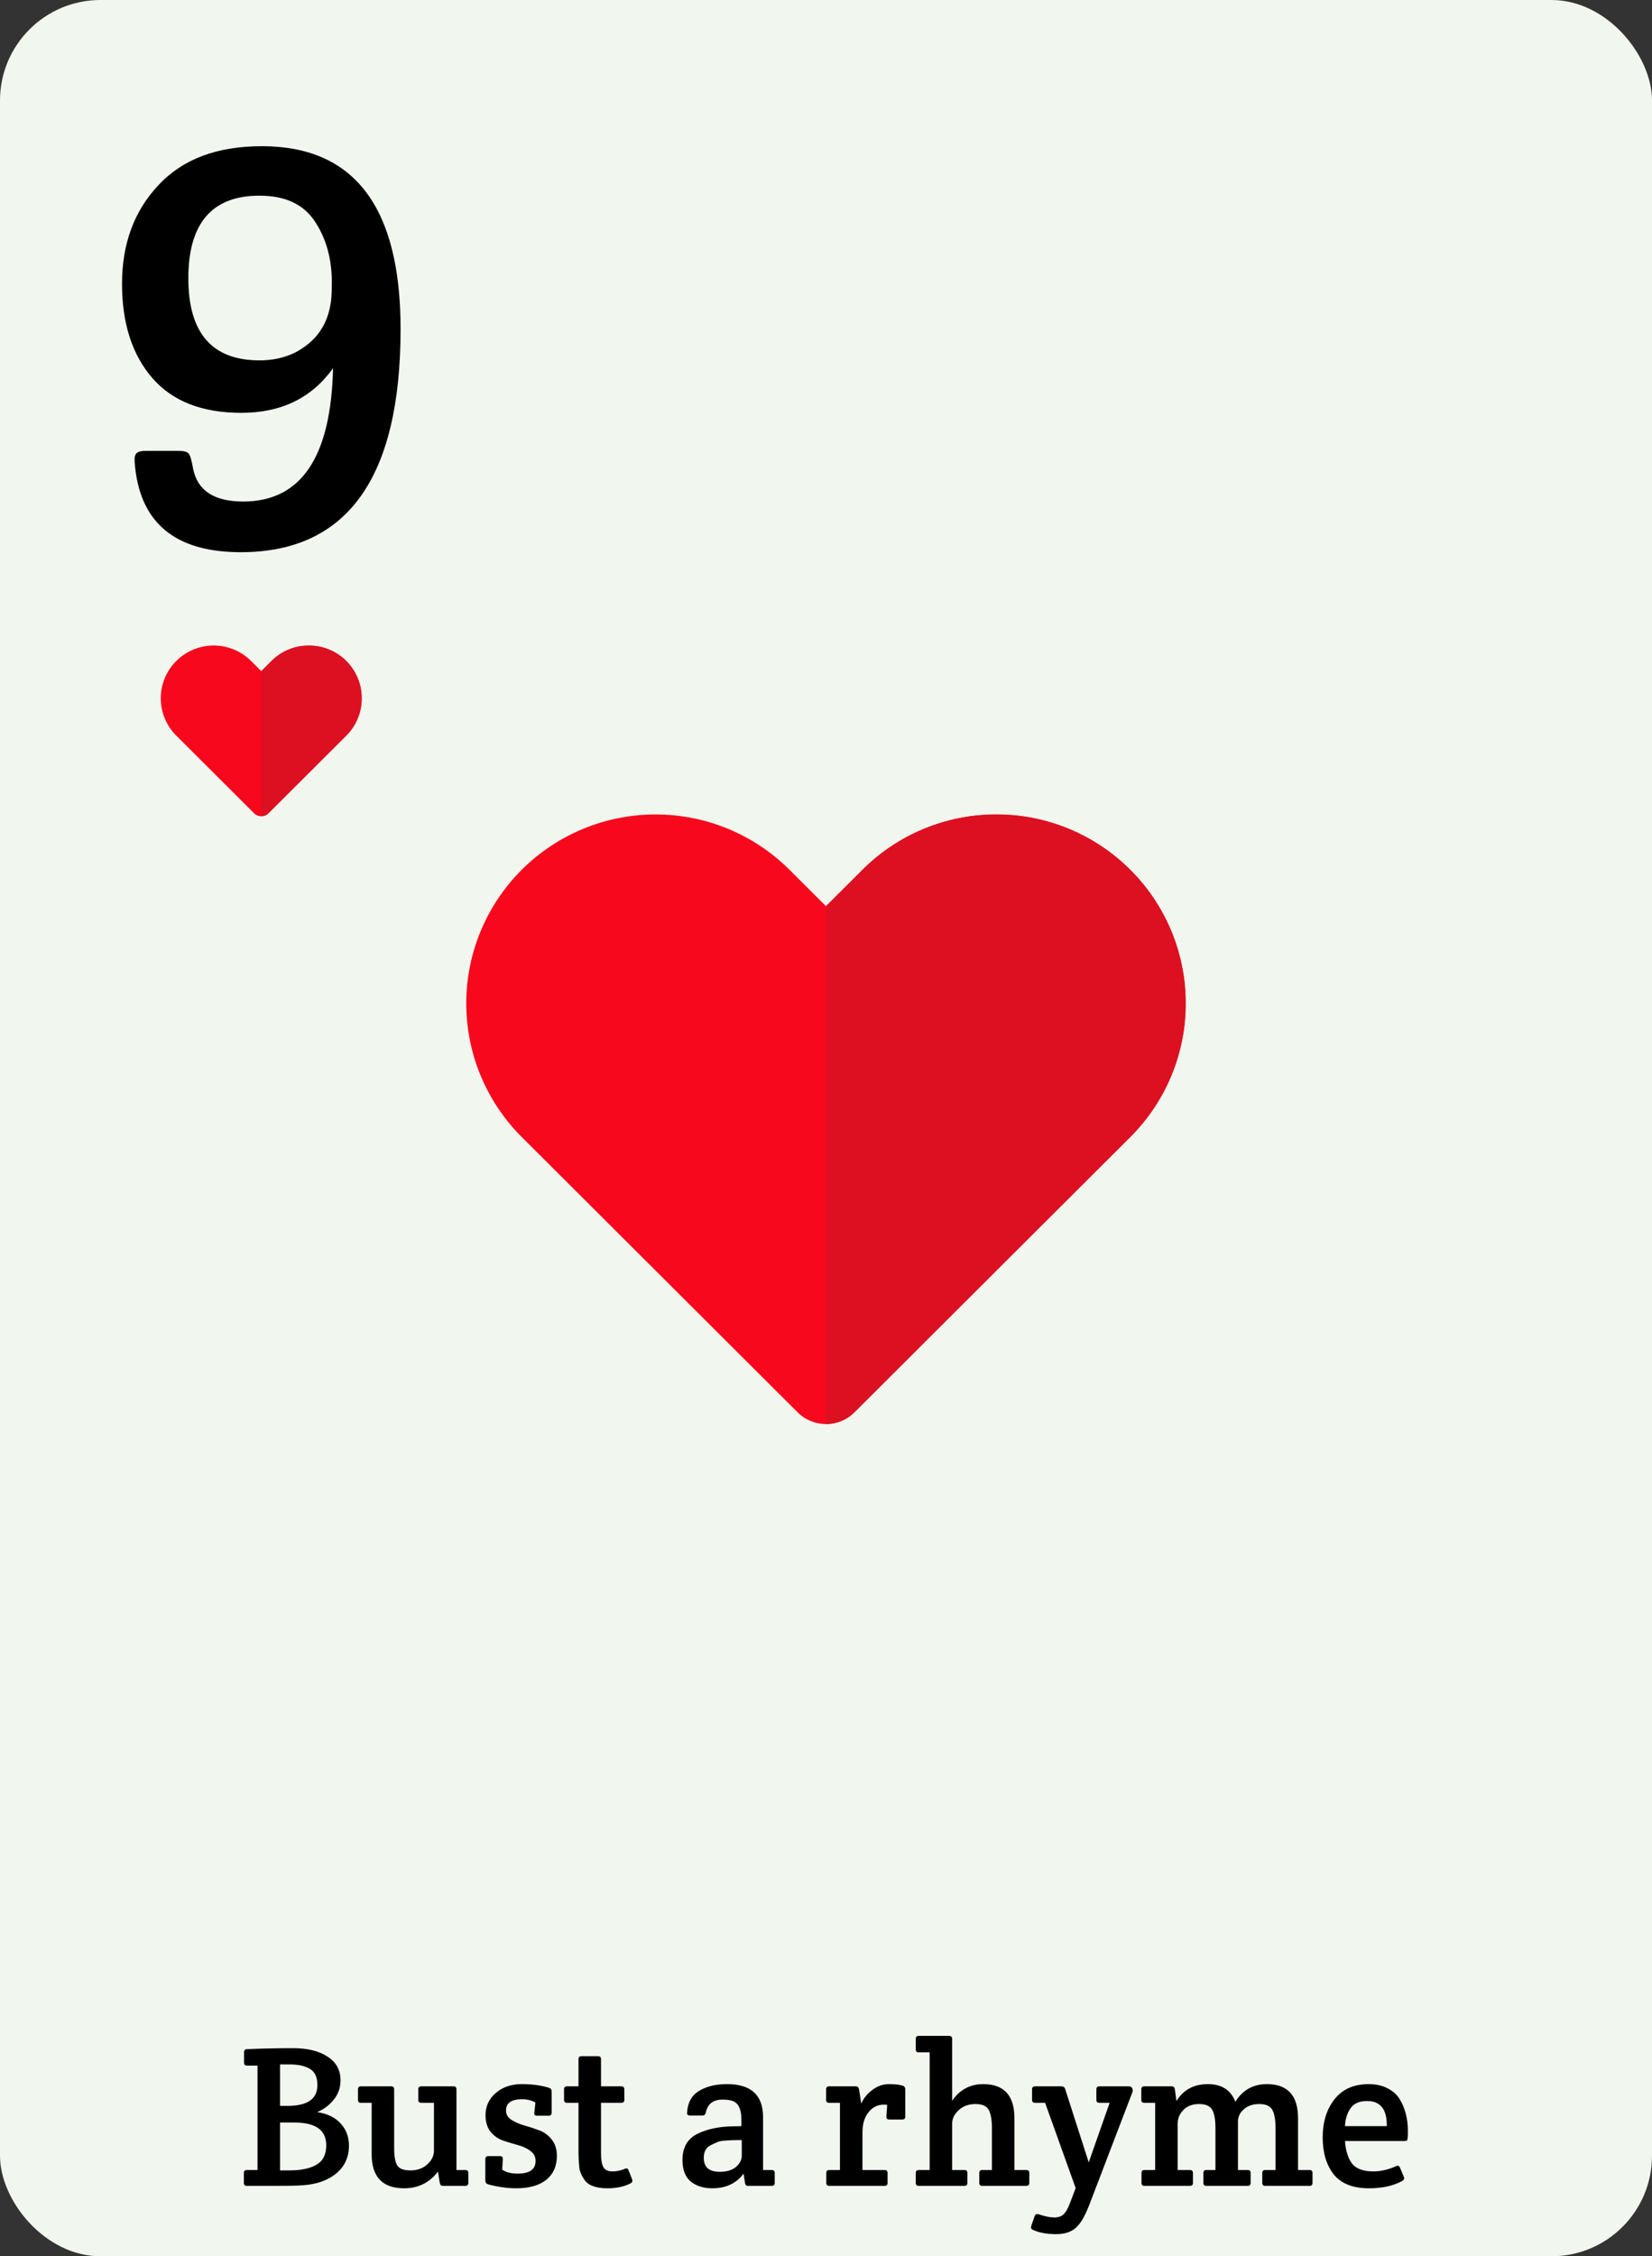<svg width="822" height="1122" viewBox="0 0 822 1122" fill="none" xmlns="http://www.w3.org/2000/svg">
<rect x="0" y="0" width="822" height="1122" fill="#333333" stroke="none"/>
<rect width="822" height="1122" rx="50" fill="#F1F7EE"/>
<path d="M121.334 1085.5V1080.6C121.334 1079.6 121.834 1079.1 122.834 1079.1H128.134V1027.2H122.934C121.934 1027.2 121.434 1026.7 121.434 1025.7V1020.6C121.434 1019.53 121.934 1019 122.934 1019C130.934 1018.67 138.534 1018.5 145.734 1018.5C152.934 1018.5 158.667 1019.9 162.934 1022.7C167.267 1025.43 169.434 1029.37 169.434 1034.5C169.434 1038.23 168.267 1041.5 165.934 1044.3C163.667 1047.03 160.967 1049.03 157.834 1050.3C162.967 1051.1 166.867 1053 169.534 1056C172.267 1059 173.634 1062.67 173.634 1067C173.634 1072.67 171.534 1077.27 167.334 1080.8C163.134 1084.27 157.567 1086.23 150.634 1086.7C147.767 1086.9 143.167 1087 136.834 1087H122.834C121.834 1087 121.334 1086.5 121.334 1085.5ZM139.334 1055.5V1079.3H143.834C149.7 1079.3 154.234 1078.37 157.434 1076.5C160.7 1074.63 162.334 1071.4 162.334 1066.8C162.334 1059.27 157.067 1055.5 146.534 1055.5H139.334ZM139.334 1026.6V1047.2H143.134C153 1047.2 157.934 1043.77 157.934 1036.9C157.934 1033.03 156.734 1030.37 154.334 1028.9C151.934 1027.37 148.5 1026.6 144.034 1026.6H139.334ZM227.125 1079.1H231.525C232.525 1079.1 233.025 1079.6 233.025 1080.6V1085.5C233.025 1086.5 232.525 1087 231.525 1087H220.325C219.525 1087 219.025 1086.5 218.825 1085.5L217.925 1079.9C213.658 1085.43 208.058 1088.2 201.125 1088.2C190.325 1088.2 184.925 1082.53 184.925 1071.2V1045.7H179.625C178.625 1045.7 178.125 1045.2 178.125 1044.2V1039C178.125 1038 178.625 1037.5 179.625 1037.5H194.625C195.625 1037.5 196.125 1038 196.125 1039V1068.2C196.125 1072.2 196.625 1075.07 197.625 1076.8C198.692 1078.47 200.892 1079.3 204.225 1079.3C207.625 1079.3 210.425 1078.3 212.625 1076.3C214.825 1074.3 215.925 1072.03 215.925 1069.5V1045.7H209.625C208.625 1045.7 208.125 1045.2 208.125 1044.2V1039C208.125 1038 208.625 1037.5 209.625 1037.5H225.625C226.625 1037.5 227.125 1038 227.125 1039V1079.1ZM241.588 1051.8C241.588 1047.4 243.288 1043.73 246.688 1040.8C250.088 1037.87 254.388 1036.4 259.588 1036.4C264.788 1036.4 269.288 1037 273.088 1038.2C274.022 1038.47 274.488 1039.07 274.488 1040V1050.6C274.488 1051.6 273.988 1052.1 272.988 1052.1H267.188C266.122 1052.1 265.688 1051.6 265.888 1050.6L266.388 1045.5C264.388 1044.43 262.188 1043.9 259.788 1043.9C254.455 1043.9 251.788 1045.77 251.788 1049.5C251.788 1051.43 252.655 1052.97 254.388 1054.1C256.122 1055.23 258.222 1056.17 260.688 1056.9C263.155 1057.57 265.622 1058.37 268.088 1059.3C270.622 1060.17 272.755 1061.7 274.488 1063.9C276.222 1066.03 277.088 1068.77 277.088 1072.1C277.088 1077.17 275.322 1081.13 271.788 1084C268.255 1086.8 263.288 1088.2 256.888 1088.2C252.422 1088.2 247.722 1087.53 242.788 1086.2C241.922 1085.93 241.488 1085.3 241.488 1084.3V1073.7C241.488 1072.7 241.988 1072.2 242.988 1072.2H248.788C249.788 1072.2 250.255 1072.7 250.188 1073.7L249.888 1078.9C251.688 1080.23 254.255 1080.9 257.588 1080.9C263.522 1080.9 266.488 1078.8 266.488 1074.6C266.488 1072.47 265.622 1070.8 263.888 1069.6C262.222 1068.33 260.155 1067.37 257.688 1066.7C255.288 1066.03 252.855 1065.3 250.388 1064.5C247.922 1063.63 245.822 1062.17 244.088 1060.1C242.422 1057.97 241.588 1055.2 241.588 1051.8ZM299.052 1045.7V1070.9C299.052 1074.03 299.452 1076.3 300.252 1077.7C301.052 1079.1 302.552 1079.8 304.752 1079.8C306.952 1079.8 309.086 1079.33 311.152 1078.4C311.886 1078.13 312.419 1078.4 312.752 1079.2L314.552 1083.8C314.619 1084 314.652 1084.3 314.652 1084.7C314.652 1085.03 314.319 1085.4 313.652 1085.8C310.452 1087.4 306.652 1088.2 302.252 1088.2C296.319 1088.2 292.419 1086.67 290.552 1083.6C289.219 1081.6 288.452 1079.67 288.252 1077.8C287.986 1075.27 287.852 1072.6 287.852 1069.8V1045.7H282.152C281.152 1045.7 280.652 1045.2 280.652 1044.2V1039C280.652 1038 281.152 1037.5 282.152 1037.5H287.852V1024C287.852 1023 288.352 1022.5 289.352 1022.5H297.552C298.552 1022.5 299.052 1023 299.052 1024V1037.5H309.152C310.152 1037.5 310.652 1038 310.652 1039V1044.2C310.652 1045.2 310.152 1045.7 309.152 1045.7H299.052ZM368.886 1057.3V1053.8C368.886 1049.07 367.553 1046.1 364.886 1044.9C363.619 1044.37 361.786 1044.1 359.386 1044.1C354.853 1044.1 352.119 1046.23 351.186 1050.5C350.986 1051.5 350.486 1052 349.686 1052H343.286C342.219 1052 341.753 1051.5 341.886 1050.5C342.153 1045.63 344.119 1042.07 347.786 1039.8C351.453 1037.53 356.119 1036.4 361.786 1036.4C373.719 1036.4 379.686 1041.87 379.686 1052.8V1079.1H383.986C384.986 1079.1 385.486 1079.6 385.486 1080.6V1085.5C385.486 1086.5 384.986 1087 383.986 1087H372.186C371.319 1087 370.819 1086.5 370.686 1085.5L369.986 1080.9C366.386 1085.77 361.186 1088.2 354.386 1088.2C350.119 1088.2 346.586 1087.1 343.786 1084.9C340.986 1082.63 339.586 1079.03 339.586 1074.1C339.586 1067.63 342.286 1063.2 347.686 1060.8C352.153 1058.73 357.486 1057.6 363.686 1057.4C364.953 1057.4 366.686 1057.37 368.886 1057.3ZM369.086 1071.9V1064.2C362.686 1064.2 358.753 1064.5 357.286 1065.1C355.819 1065.7 354.519 1066.3 353.386 1066.9C351.253 1068.03 350.186 1070.1 350.186 1073.1C350.186 1077.7 352.819 1080 358.086 1080C361.553 1080 364.253 1079.2 366.186 1077.6C368.119 1075.93 369.086 1074.03 369.086 1071.9ZM428.547 1046.1C429.68 1043.43 431.514 1041.17 434.047 1039.3C436.58 1037.37 439.347 1036.4 442.347 1036.4C445.347 1036.4 447.647 1036.67 449.247 1037.2C450.047 1037.47 450.447 1038.07 450.447 1039V1052.5C450.447 1053.5 449.947 1054 448.947 1054H442.447C441.447 1054 440.98 1053.5 441.047 1052.5L441.447 1046.7C441.114 1046.63 440.547 1046.6 439.747 1046.6C436.68 1046.6 434.147 1047.87 432.147 1050.4C430.147 1052.87 429.147 1056.2 429.147 1060.4V1079.1H440.147C441.147 1079.1 441.647 1079.6 441.647 1080.6V1085.5C441.647 1086.5 441.147 1087 440.147 1087H412.647C411.647 1087 411.147 1086.5 411.147 1085.5V1080.6C411.147 1079.6 411.647 1079.1 412.647 1079.1H417.947V1045.7H412.547C411.547 1045.7 411.047 1045.2 411.047 1044.2V1039C411.047 1038 411.547 1037.5 412.547 1037.5H425.747C426.68 1037.5 427.247 1038 427.447 1039L428.547 1046.1ZM455.664 1019.1V1013.9C455.664 1012.9 456.164 1012.4 457.164 1012.4H472.264C473.264 1012.4 473.764 1012.9 473.764 1013.9V1044.7C477.497 1039.17 482.664 1036.4 489.264 1036.4C499.597 1036.4 504.764 1042.07 504.764 1053.4V1079.1H510.664C511.664 1079.1 512.164 1079.6 512.164 1080.6V1085.5C512.164 1086.5 511.664 1087 510.664 1087H488.764C487.764 1087 487.264 1086.5 487.264 1085.5V1080.6C487.264 1079.6 487.764 1079.1 488.764 1079.1H493.564V1058.4C493.564 1054.2 493.031 1051.13 491.964 1049.2C490.897 1047.27 488.697 1046.3 485.364 1046.3C482.031 1046.3 479.264 1047.3 477.064 1049.3C474.864 1051.3 473.764 1053.57 473.764 1056.1V1079.1H479.864C480.864 1079.1 481.364 1079.6 481.364 1080.6V1085.5C481.364 1086.5 480.864 1087 479.864 1087H457.164C456.164 1087 455.664 1086.5 455.664 1085.5V1080.6C455.664 1079.6 456.164 1079.1 457.164 1079.1H462.564V1020.6H457.164C456.164 1020.6 455.664 1020.1 455.664 1019.1ZM530.027 1038.9L541.727 1075.3L552.127 1045.7H547.027C546.027 1045.7 545.527 1045.2 545.527 1044.2V1039C545.527 1038 546.027 1037.5 547.027 1037.5H561.627C562.427 1037.5 562.961 1037.73 563.227 1038.2C563.494 1038.67 563.627 1039.1 563.627 1039.5C563.627 1039.83 563.561 1040.17 563.427 1040.5L542.027 1096.4C541.027 1098.93 540.161 1100.87 539.427 1102.2C538.761 1103.6 537.794 1105.07 536.527 1106.6C534.061 1109.53 530.427 1111 525.627 1111C520.827 1111 516.894 1110.27 513.827 1108.8C513.294 1108.53 513.027 1108.2 513.027 1107.8C513.027 1107.4 513.061 1107.1 513.127 1106.9L514.827 1102C515.094 1101.13 515.727 1100.83 516.727 1101.1C519.927 1102.17 522.527 1102.7 524.527 1102.7C526.594 1102.7 528.161 1102.17 529.227 1101.1C530.361 1100.1 531.527 1097.97 532.727 1094.7L535.227 1088.1L520.027 1045.7H515.027C514.027 1045.7 513.527 1045.2 513.527 1044.2V1039C513.527 1038 514.027 1037.5 515.027 1037.5H528.127C529.127 1037.5 529.761 1037.97 530.027 1038.9ZM567.883 1044.2V1039C567.883 1038 568.383 1037.5 569.383 1037.5H583.083C583.949 1037.5 584.449 1038 584.583 1039L585.383 1044.8C588.849 1039.2 594.049 1036.4 600.983 1036.4C607.916 1036.4 612.483 1039.33 614.683 1045.2C618.283 1039.33 623.516 1036.4 630.383 1036.4C640.716 1036.4 645.883 1042.07 645.883 1053.4V1079.1H651.583C652.583 1079.1 653.083 1079.6 653.083 1080.6V1085.5C653.083 1086.5 652.583 1087 651.583 1087H629.583C628.583 1087 628.083 1086.5 628.083 1085.5V1080.6C628.083 1079.6 628.583 1079.1 629.583 1079.1H634.683V1058.4C634.683 1054.2 634.149 1051.13 633.083 1049.2C632.016 1047.27 629.849 1046.3 626.583 1046.3C623.383 1046.3 620.816 1047.17 618.883 1048.9C616.949 1050.63 615.983 1052.67 615.983 1055V1079.1H620.783C621.783 1079.1 622.283 1079.6 622.283 1080.6V1085.5C622.283 1086.5 621.783 1087 620.783 1087H600.283C599.283 1087 598.783 1086.5 598.783 1085.5V1080.6C598.783 1079.6 599.283 1079.1 600.283 1079.1H604.783V1058.4C604.783 1054.2 604.249 1051.13 603.183 1049.2C602.116 1047.27 599.916 1046.3 596.583 1046.3C593.316 1046.3 590.716 1047.3 588.783 1049.3C586.916 1051.23 585.983 1053.5 585.983 1056.1V1079.1H592.083C593.083 1079.1 593.583 1079.6 593.583 1080.6V1085.5C593.583 1086.5 593.083 1087 592.083 1087H569.483C568.483 1087 567.983 1086.5 567.983 1085.5V1080.6C567.983 1079.6 568.483 1079.1 569.483 1079.1H574.783V1045.7H569.383C568.383 1045.7 567.883 1045.2 567.883 1044.2ZM681.141 1088.2C673.207 1088.2 667.374 1085.9 663.641 1081.3C659.974 1076.63 658.141 1070.5 658.141 1062.9C658.141 1055.23 660.107 1048.9 664.041 1043.9C667.974 1038.9 673.641 1036.4 681.041 1036.4C684.707 1036.4 687.841 1037.1 690.441 1038.5C693.107 1039.83 695.141 1041.67 696.541 1044C699.207 1048.53 700.541 1053.77 700.541 1059.7C700.541 1062.5 700.407 1064.03 700.141 1064.3C699.874 1064.57 699.374 1064.7 698.641 1064.7H669.241C669.574 1069.5 670.741 1073.23 672.741 1075.9C674.807 1078.5 678.341 1079.8 683.341 1079.8C687.007 1079.8 690.774 1078.93 694.641 1077.2C695.574 1076.73 696.241 1077 696.641 1078L698.541 1082.6C698.874 1083.4 698.574 1084.07 697.641 1084.6C693.241 1087 687.741 1088.2 681.141 1088.2ZM669.241 1057.3H690.041C690.174 1048.97 686.907 1044.8 680.241 1044.8C676.307 1044.8 673.507 1046.07 671.841 1048.6C670.241 1051.07 669.374 1053.97 669.241 1057.3Z" fill="black"/>
<path d="M119.815 274.6C86.815 274.6 69.215 259.7 67.015 229.9C66.815 227.7 67.115 226.2 67.915 225.4C68.715 224.6 70.215 224.2 72.415 224.2H88.915C91.315 224.2 92.915 224.6 93.715 225.4C94.515 226 95.315 228.6 96.115 233.2C98.315 244 106.615 249.4 121.015 249.4C149.815 249.4 164.715 227.3 165.715 183.1C155.115 197.9 139.915 205.3 120.115 205.3C100.515 205.3 85.715 199.5 75.715 187.9C65.715 176.3 60.715 160.7 60.715 141.1C60.715 121.3 66.715 105 78.715 92.2C90.715 79.2 107.915 72.7 130.315 72.7C176.315 72.7 199.315 103 199.315 163.6C199.315 237.6 172.815 274.6 119.815 274.6ZM129.115 179.2C138.315 179.2 146.115 176.7 152.515 171.7C159.115 166.7 163.115 159.8 164.515 151C164.915 148.8 165.115 145.3 165.115 140.5C165.115 128.7 162.315 118.6 156.715 110.2C151.115 101.6 141.915 97.3 129.115 97.3C105.515 97.3 93.715 111 93.715 138.4C93.715 165.6 105.515 179.2 129.115 179.2Z" fill="black"/>
<path d="M172.289 328.69C169.846 326.252 166.944 324.318 163.751 322.999C160.558 321.679 157.136 321 153.679 321C150.223 321 146.801 321.679 143.607 322.999C140.414 324.318 137.513 326.252 135.07 328.69L129.999 333.747L124.928 328.69C119.992 323.768 113.298 321.003 106.318 321.003C99.338 321.003 92.644 323.768 87.708 328.69C82.773 333.612 80 340.288 80 347.249C80 354.21 82.773 360.886 87.708 365.808L92.779 370.866L126.468 404.463C128.42 406.409 131.578 406.409 133.529 404.463L167.218 370.866L172.289 365.808C174.734 363.372 176.673 360.478 177.996 357.294C179.319 354.109 180 350.696 180 347.249C180 343.802 179.319 340.389 177.996 337.205C176.673 334.02 174.734 331.127 172.289 328.69Z" fill="#F7081D"/>
<mask id="mask0_1023_4191" style="mask-type:alpha" maskUnits="userSpaceOnUse" x="130" y="321" width="50" height="85">
<rect x="130" y="321" width="50" height="84.916" fill="#D9D9D9"/>
</mask>
<g mask="url(#mask0_1023_4191)">
<path d="M172.289 328.69C169.846 326.252 166.944 324.318 163.751 322.999C160.558 321.679 157.136 321 153.679 321C150.223 321 146.801 321.679 143.607 322.999C140.414 324.318 137.513 326.252 135.07 328.69L129.999 333.747L124.928 328.69C119.992 323.768 113.298 321.003 106.318 321.003C99.338 321.003 92.644 323.768 87.708 328.69C82.773 333.612 80 340.288 80 347.249C80 354.21 82.773 360.886 87.708 365.808L92.779 370.866L126.468 404.463C128.42 406.409 131.578 406.409 133.529 404.463L167.218 370.866L172.289 365.808C174.734 363.372 176.673 360.478 177.996 357.294C179.319 354.109 180 350.696 180 347.249C180 343.802 179.319 340.389 177.996 337.205C176.673 334.02 174.734 331.127 172.289 328.69Z" fill="#DC1021"/>
</g>
<path d="M562.395 432.53C553.647 423.802 543.261 416.879 531.83 412.155C520.398 407.431 508.146 405 495.772 405C483.398 405 471.146 407.431 459.715 412.155C448.283 416.879 437.897 423.802 429.15 432.53L410.995 450.635L392.841 432.53C375.172 414.909 351.207 405.009 326.219 405.009C301.23 405.009 277.265 414.909 259.596 432.53C241.927 450.152 232 474.052 232 498.972C232 523.893 241.927 547.793 259.596 565.414L277.75 583.519L396.872 702.318C404.678 710.103 417.312 710.103 425.118 702.318L544.241 583.519L562.395 565.414C571.146 556.69 578.089 546.332 582.825 534.932C587.562 523.532 590 511.312 590 498.972C590 486.632 587.562 474.413 582.825 463.012C578.089 451.612 571.146 441.254 562.395 432.53Z" fill="#F7081D"/>
<mask id="mask1_1023_4191" style="mask-type:alpha" maskUnits="userSpaceOnUse" x="411" y="405" width="179" height="304">
<rect x="411" y="405" width="179" height="304" fill="#D9D9D9"/>
</mask>
<g mask="url(#mask1_1023_4191)">
<path d="M562.395 432.53C553.647 423.802 543.261 416.879 531.83 412.155C520.398 407.431 508.146 405 495.772 405C483.398 405 471.146 407.431 459.715 412.155C448.283 416.879 437.897 423.802 429.15 432.53L410.995 450.635L392.841 432.53C375.172 414.909 351.207 405.009 326.219 405.009C301.23 405.009 277.265 414.909 259.596 432.53C241.927 450.152 232 474.052 232 498.972C232 523.893 241.927 547.793 259.596 565.414L277.75 583.519L396.872 702.318C404.678 710.103 417.312 710.103 425.118 702.318L544.241 583.519L562.395 565.414C571.146 556.69 578.089 546.332 582.825 534.932C587.562 523.532 590 511.312 590 498.972C590 486.632 587.562 474.413 582.825 463.012C578.089 451.612 571.146 441.254 562.395 432.53Z" fill="#DC1021"/>
</g>
</svg>

